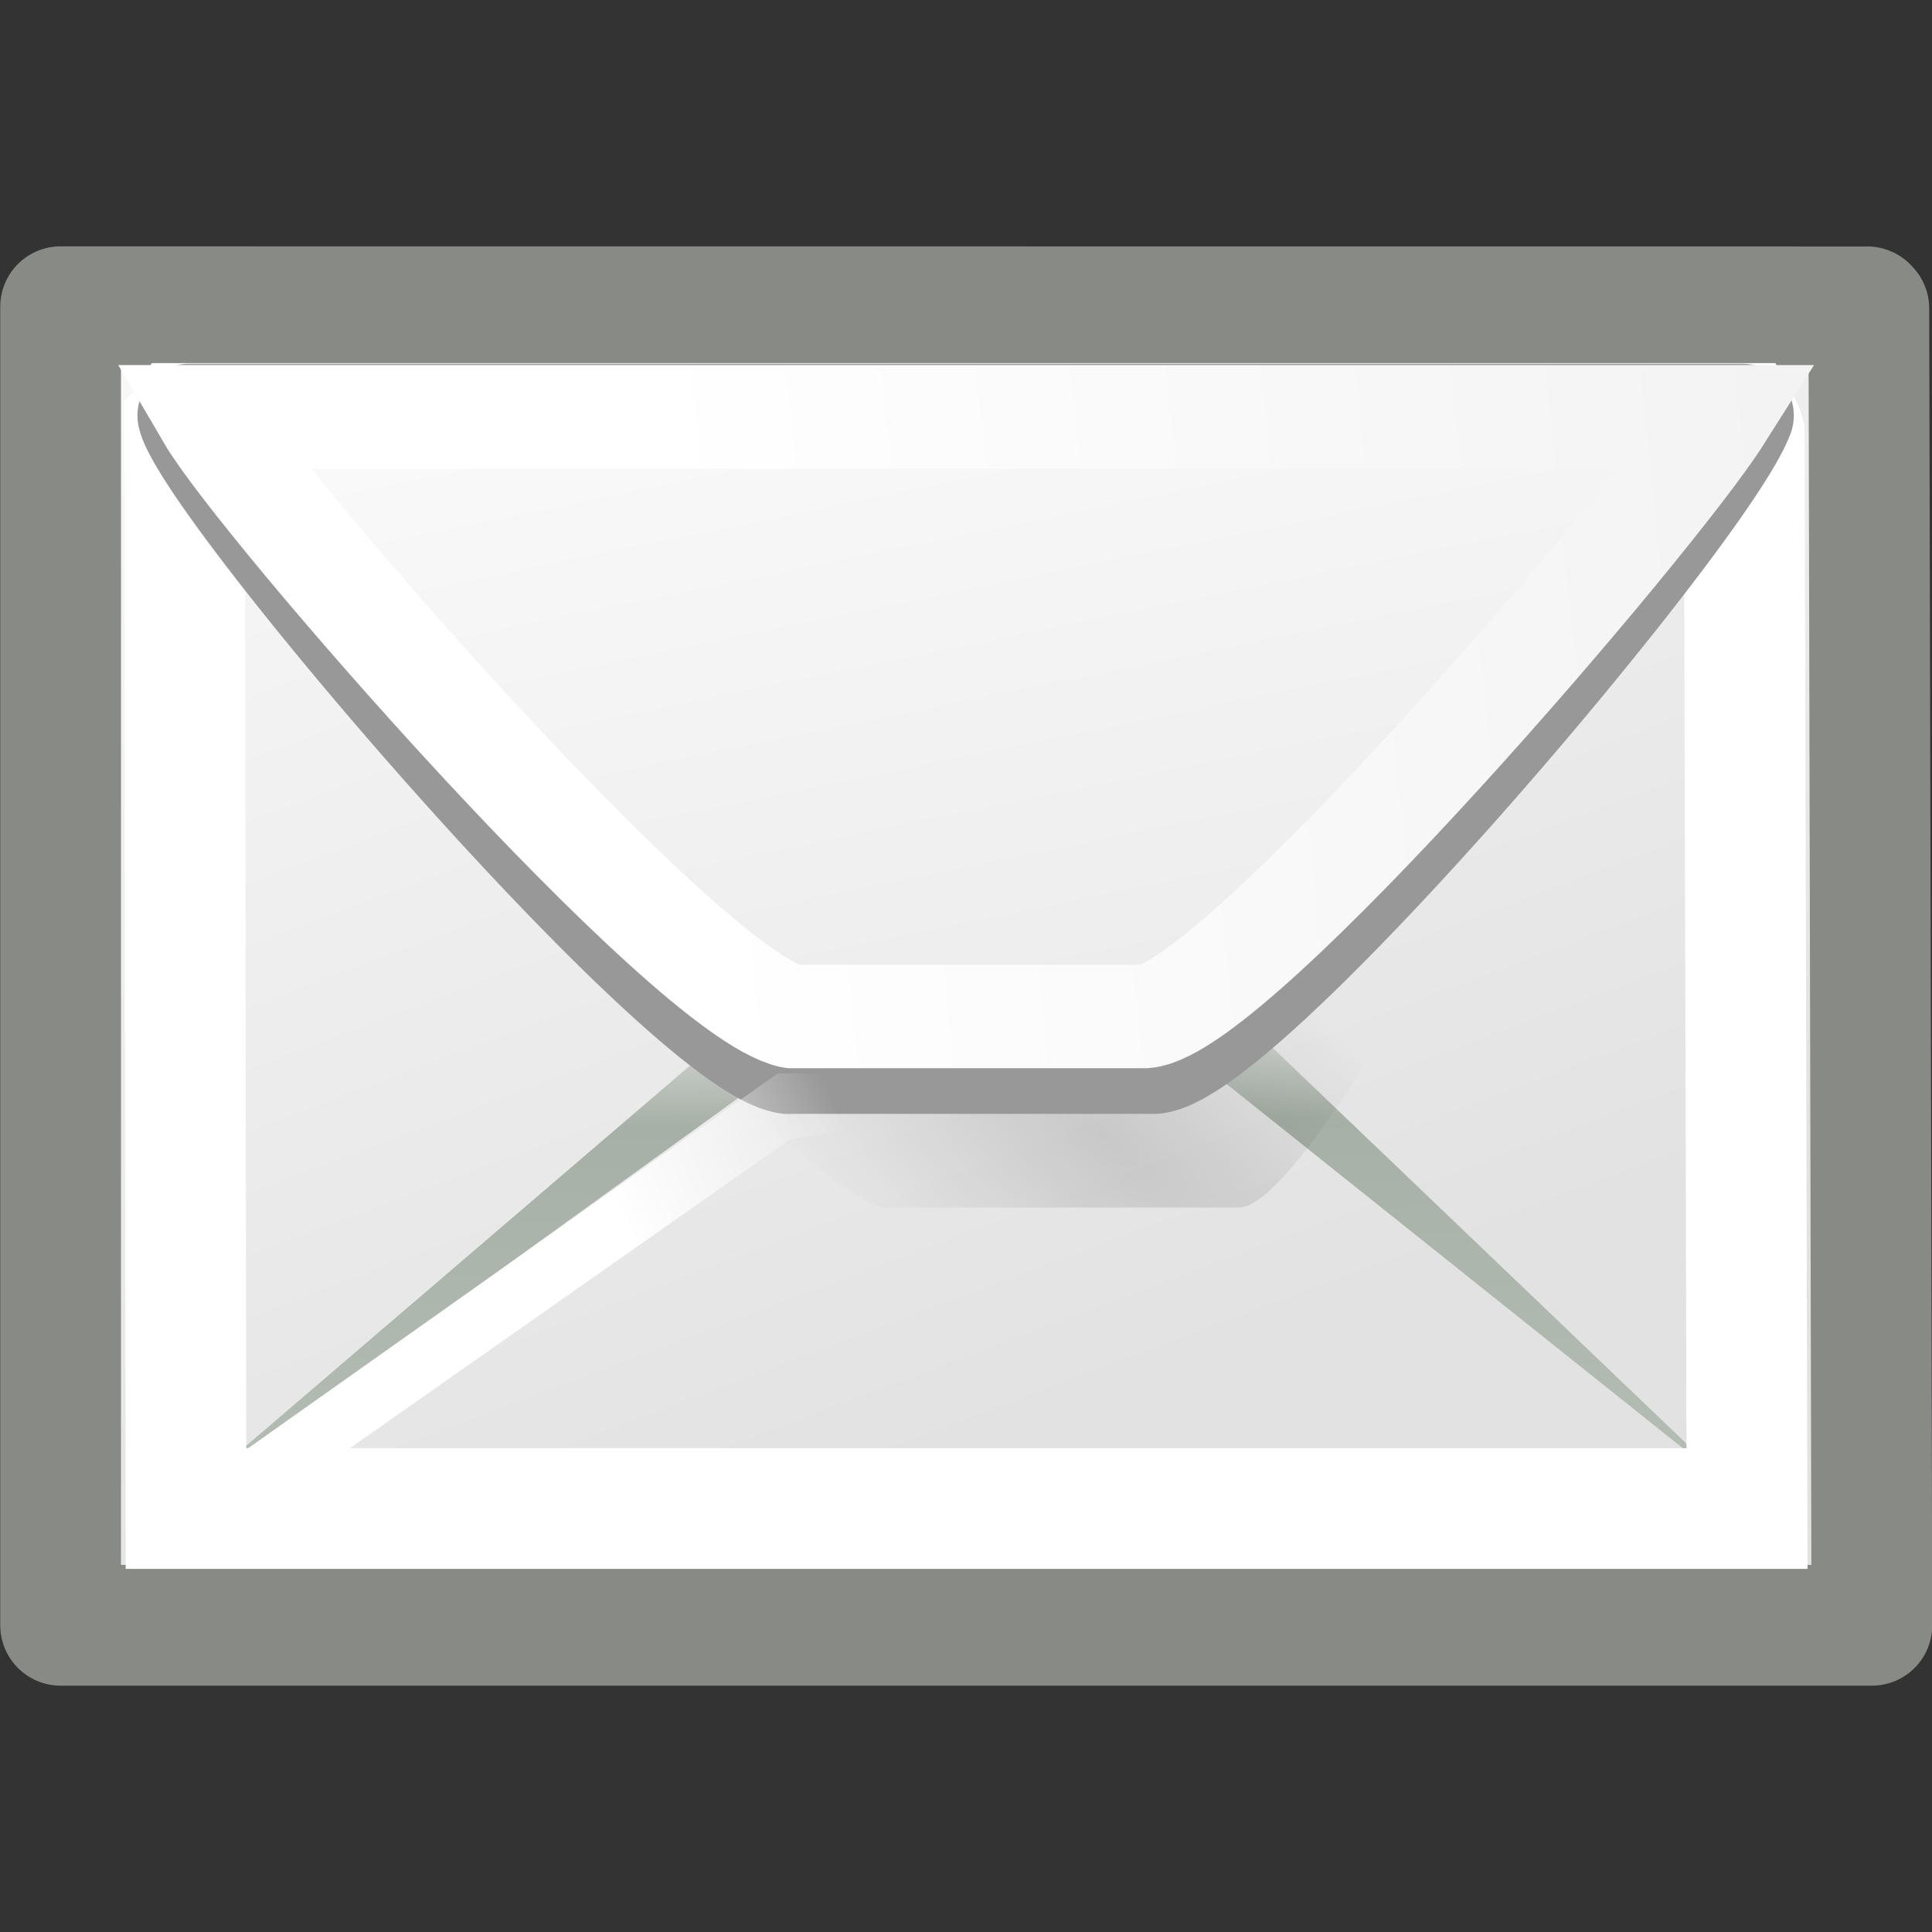 <svg xmlns="http://www.w3.org/2000/svg" xmlns:xlink="http://www.w3.org/1999/xlink" height="16" width="16">
 <rect width="100%" height="100%" fill="#333333" stroke="none"/>
 <defs>
  <linearGradient id="b">
   <stop offset="0" stop-color="#dfe0df"/>
   <stop offset=".238" stop-color="#a6b0a6"/>
   <stop offset="1" stop-color="#b5beb5"/>
  </linearGradient>
  <linearGradient id="e">
   <stop offset="0" stop-color="#fff"/>
   <stop offset="1" stop-color="#fff" stop-opacity="0"/>
  </linearGradient>
  <linearGradient id="c">
   <stop offset="0" stop-opacity=".129"/>
   <stop offset="1" stop-opacity="0"/>
  </linearGradient>
  <linearGradient id="d">
   <stop offset="0" stop-color="#fff"/>
   <stop offset="1" stop-color="#ededed"/>
  </linearGradient>
  <linearGradient id="a">
   <stop offset="0" stop-color="#fff"/>
   <stop offset="1" stop-color="#e2e2e2"/>
  </linearGradient>
  <linearGradient xlink:href="#a" id="f" gradientUnits="userSpaceOnUse" gradientTransform="matrix(.545 0 0 .633 -.904 27.095)" x1="11.573" y1="4.746" x2="18.475" y2="26.023"/>
  <linearGradient xlink:href="#b" id="g" gradientUnits="userSpaceOnUse" gradientTransform="matrix(.888 0 0 .288 .044 29.358)" x1="9.164" y1="38.071" x2="9.886" y2="52.091"/>
  <radialGradient xlink:href="#c" id="h" gradientUnits="userSpaceOnUse" gradientTransform="matrix(.228 .174 -.053 .094 4.856 32.941)" cx="27.741" cy="38.712" fx="27.741" fy="38.712" r="17.978"/>
  <linearGradient xlink:href="#a" id="i" gradientUnits="userSpaceOnUse" gradientTransform="matrix(.469 0 0 -.525 .357 41.57)" x1="11.742" y1="11.485" x2="13.847" y2="11.982"/>
  <linearGradient xlink:href="#a" id="j" gradientUnits="userSpaceOnUse" gradientTransform="matrix(.568 0 0 -.45 .078 41.617)" x1="10.027" y1="20.22" x2="17.178" y2="-7.527"/>
  <linearGradient xlink:href="#d" id="k" gradientUnits="userSpaceOnUse" gradientTransform="matrix(.496 0 0 -.535 -.085 41.755)" x1="11.842" y1="4.251" x2="40.024" y2="7.412"/>
  <linearGradient xlink:href="#e" id="l" gradientUnits="userSpaceOnUse" x1="17.397" y1="33.357" x2="22.178" y2="31.027" gradientTransform="matrix(.378 0 0 .386 -1.477 29.138)"/>
 </defs>
 <path d="M.502 34.54v10.92h15l-.025-10.877v-.028c-.001-.003-.012-.011-.013-.014z" fill="url(#f)" fill-rule="evenodd" stroke="#888a85" stroke-linejoin="round" transform="translate(0 -32)"/>
 <path d="M6.416 40.224l-4.847 4.152L6.6 40.742h3.263l4.494 3.587-4.292-4.105z" fill="url(#g)" fill-rule="evenodd" transform="translate(0 -32)"/>
 <path d="M1.54 3.507c-.003.005.002.008 0 .012l-.012.012v.024l.012 8.938h12.928l-.023-8.89v-.012a.395.395 0 0 0-.035-.084z" fill="none" stroke="#fff"/>
 <path d="M7.32 42c-.865-.169-5.582-5.382-6.054-6.29a1.049 1.049 0 0 1-.018-.04h12.487c-.1.946-2.722 6.244-3.46 6.33H7.364c-.012 0-.028.003-.042 0z" fill="url(#h)" fill-rule="evenodd" transform="translate(0 -32)"/>
 <path d="M6.519 40.796c-.857-.143-4.642-4.553-4.942-5.32a.62.62 0 0 1-.01-.035h12.86c-.298.801-4.088 5.282-4.865 5.355h-3c-.012 0-.03.002-.043 0z" fill="url(#i)" fill-rule="evenodd" stroke="#989898" stroke-width=".857" stroke-linejoin="round" transform="translate(0 -32)"/>
 <path d="M6.465 40.578c-.762-.179-4.67-4.565-4.92-5.12 0-.003.002-.01 0-.013-.001-.005-.01-.019-.01-.023v-.012h.01l.035-.035h12.834c-.001.009-.009.024-.012.035a.235.235 0 0 1-.011.035c-.334.797-4.164 5.028-4.828 5.133H6.51c-.011 0-.033.003-.045 0z" fill="url(#j)" fill-rule="evenodd" transform="translate(0 -32)"/>
 <path d="M6.555 40.418c-.886-.2-4.404-4.242-4.828-4.966h12.517c-.54.852-3.997 4.898-4.76 4.966H6.578c-.008-.001-.015.002-.023 0z" fill="none" stroke="url(#k)" stroke-width=".857" transform="translate(0 -32)"/>
 <path d="M6.44 40.89l-4.51 3.192.838.002 3.777-2.65 3.332-.55z" fill="url(#l)" fill-rule="evenodd" transform="translate(0 -32)"/>
</svg>
